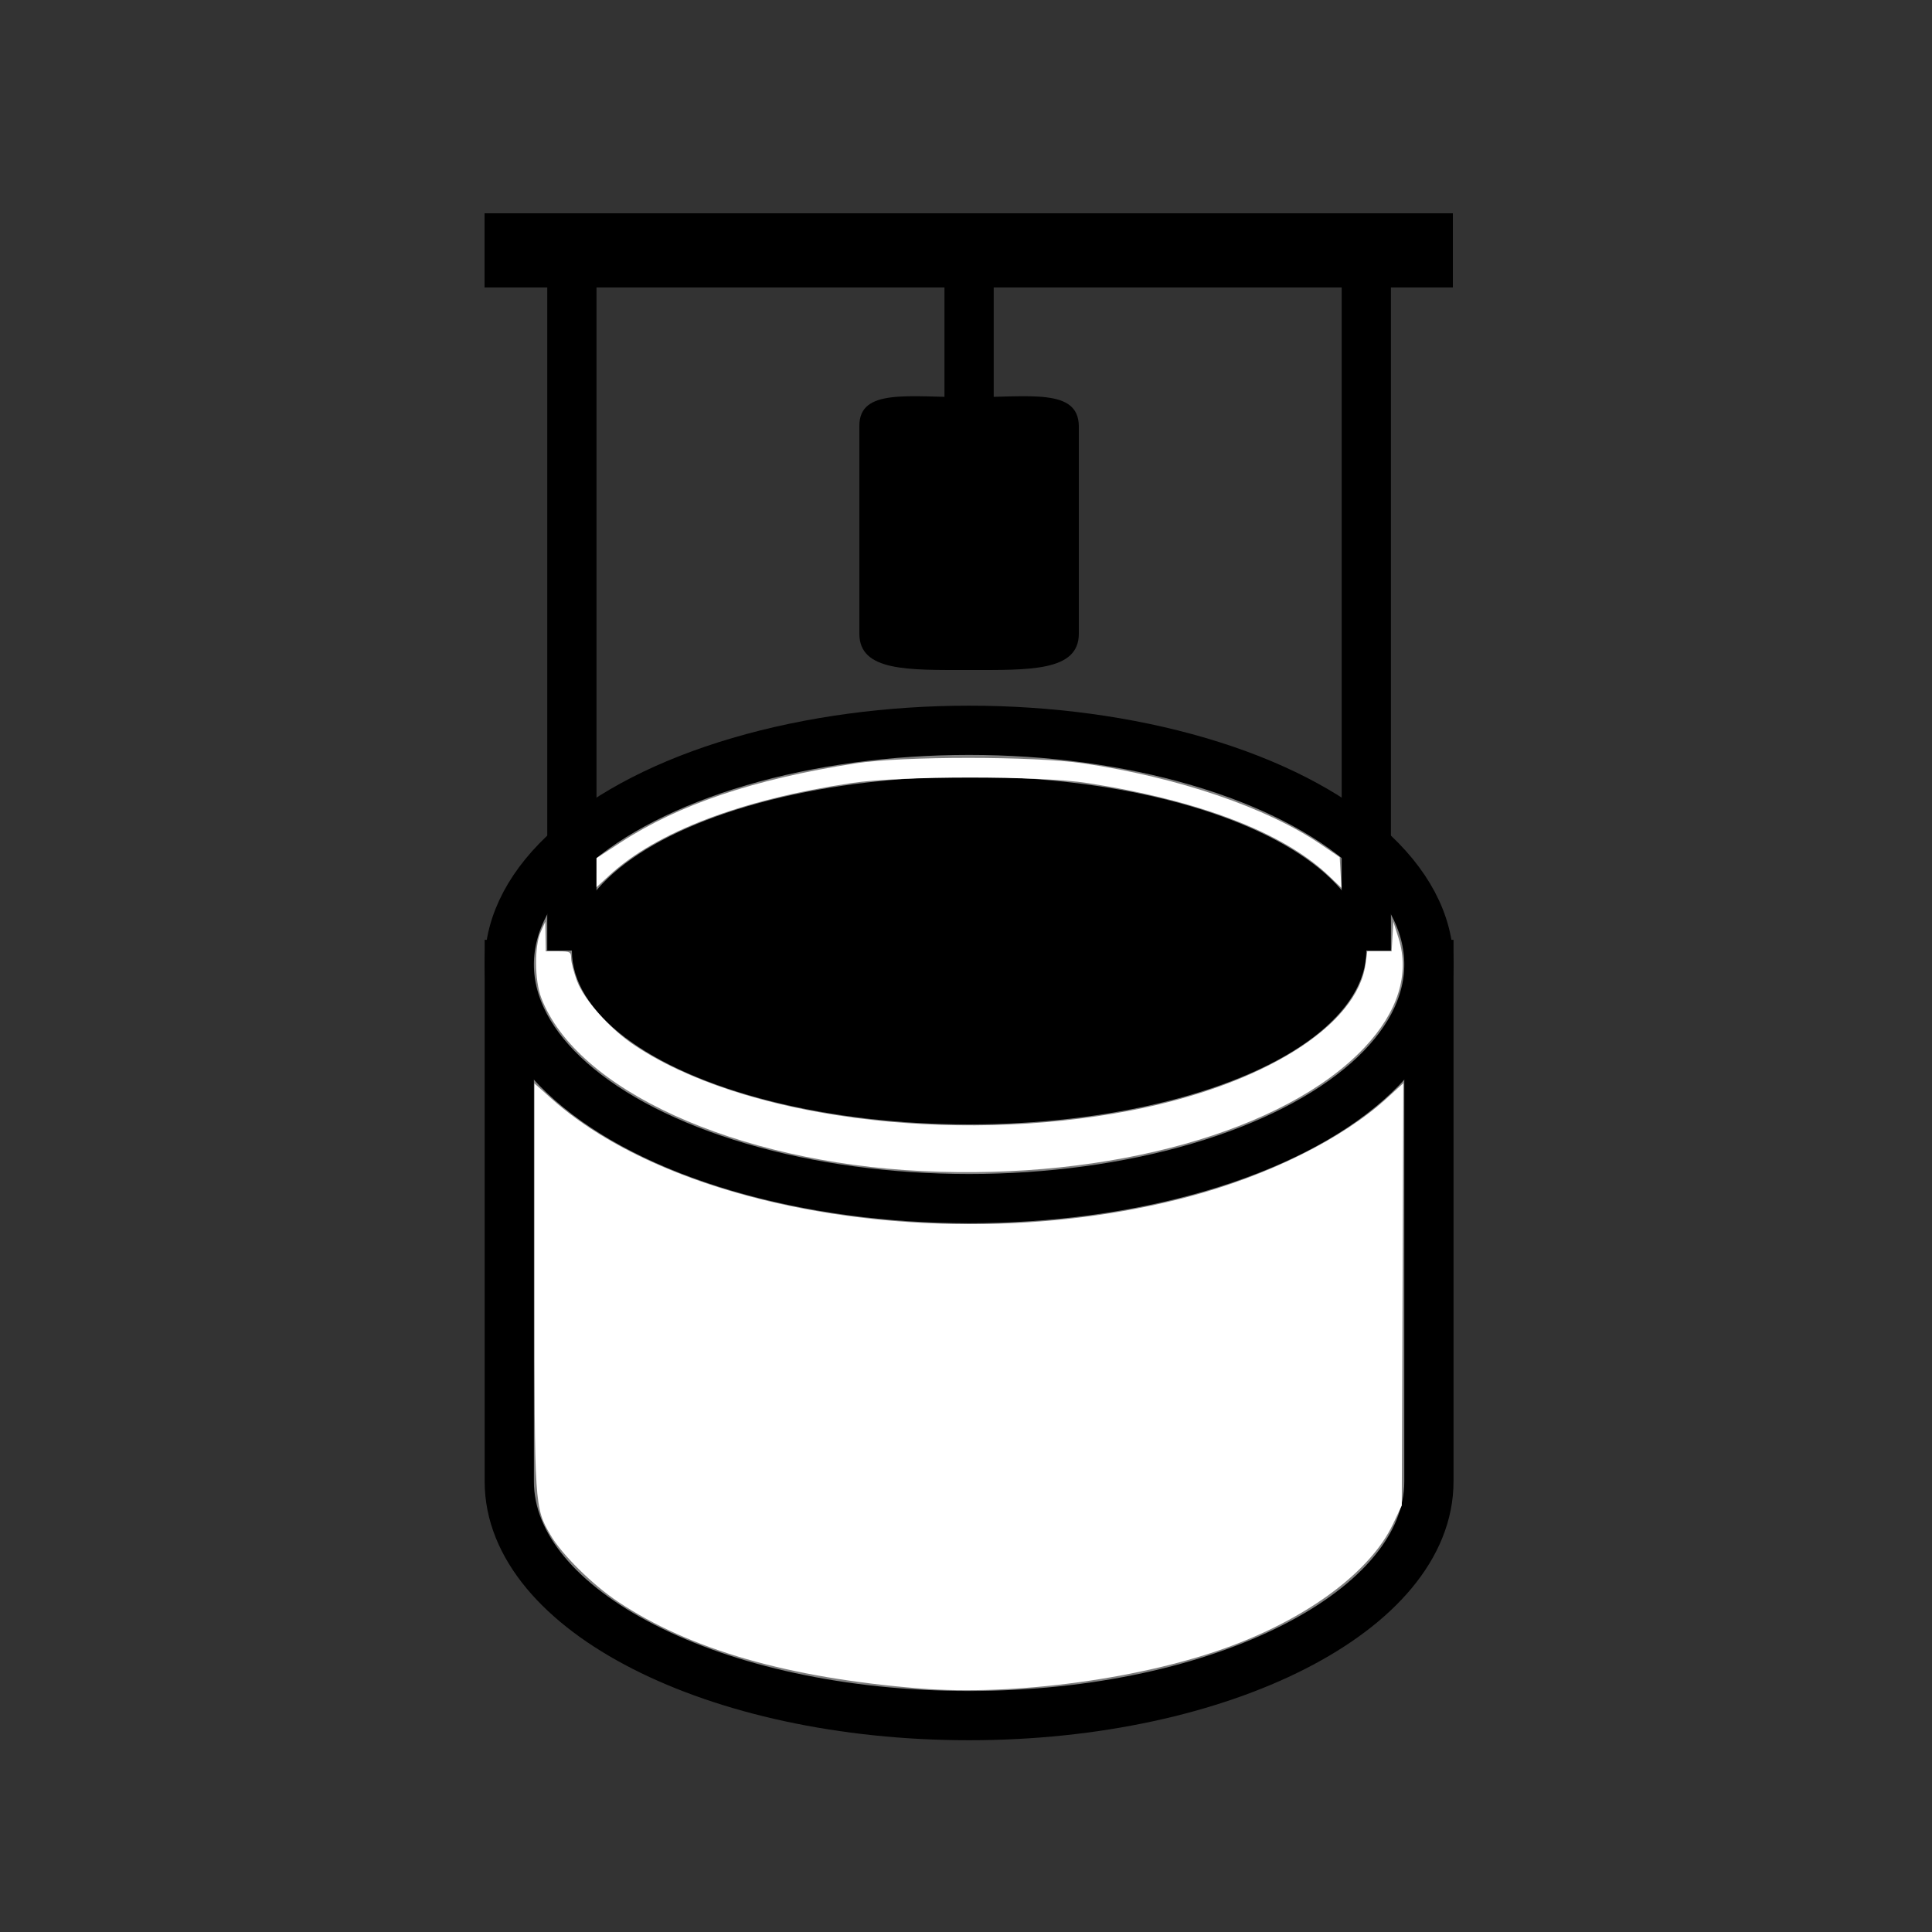 <?xml version="1.0" encoding="UTF-8" standalone="no"?>
<!-- Generator: Adobe Illustrator 19.0.0, SVG Export Plug-In . SVG Version: 6.00 Build 0)  -->

<svg
   xmlns:dc="http://purl.org/dc/elements/1.1/"
   xmlns:cc="http://creativecommons.org/ns#"
   xmlns:rdf="http://www.w3.org/1999/02/22-rdf-syntax-ns#"
   xmlns:svg="http://www.w3.org/2000/svg"
   xmlns="http://www.w3.org/2000/svg"
   xmlns:sodipodi="http://sodipodi.sourceforge.net/DTD/sodipodi-0.dtd"
   xmlns:inkscape="http://www.inkscape.org/namespaces/inkscape"
   version="1.1"
   id="Layer_1"
   x="0px"
   y="0px"
   viewBox="0 0 250 250"
   style="enable-background:new 0 0 250 250;"
   xml:space="preserve"
   inkscape:version="0.91 r13725"
   sodipodi:docname="well.svg"><rect x="0" y="0" width="250" height="250" fill="#333333" stroke="none"/><defs
     id="defs7460" /><sodipodi:namedview
     pagecolor="#ffffff"
     bordercolor="#666666"
     borderopacity="1"
     objecttolerance="10"
     gridtolerance="10"
     guidetolerance="10"
     inkscape:pageopacity="0"
     inkscape:pageshadow="2"
     inkscape:window-width="1344"
     inkscape:window-height="795"
     id="namedview7458"
     showgrid="false"
     inkscape:zoom="2.74"
     inkscape:cx="125"
     inkscape:cy="125"
     inkscape:window-x="0"
     inkscape:window-y="0"
     inkscape:window-maximized="0"
     inkscape:current-layer="Layer_1" /><style
     type="text/css"
     id="style7438">
	.st0{fill:#7F7F7F;stroke:#000000;stroke-width:6.372;stroke-miterlimit:10;}
	.st1{fill:#4B4B4B;stroke:#000000;stroke-width:6.372;stroke-miterlimit:10;}
	.st2{fill:none;stroke:#000000;stroke-width:6.372;stroke-miterlimit:10;}
</style><path
     class="st0"
     d="M65.9,124.8v66.9c0,16.7,26.6,30.3,59.5,30.3c32.8,0,59.5-13.6,59.5-30.3v-66.9H65.9z"
     id="path7440" /><ellipse
     class="st0"
     cx="125.4"
     cy="124.8"
     rx="59.5"
     ry="30.3"
     id="ellipse7442" /><path
     d="M125.4,51.4c-7.8,0-14.2-1.2-14.2,3.7V82c0,4.9,6.3,4.7,14.2,4.7c7.8,0,14.2,0.2,14.2-4.7V55.1  C139.5,50.2,133.2,51.4,125.4,51.4z"
     id="path7444" /><ellipse
     cx="125.4"
     cy="123"
     rx="51.4"
     ry="22.5"
     id="ellipse7446" /><g
     id="g7448"><line
       class="st1"
       x1="74"
       y1="123"
       x2="74"
       y2="37.2"
       id="line7450" /><line
       class="st1"
       x1="176.8"
       y1="123"
       x2="176.8"
       y2="37.2"
       id="line7452" /></g><rect
     x="62.7"
     y="27.6"
     width="125.3"
     height="9.6"
     id="rect7454" /><line
     class="st2"
     x1="125.4"
     y1="32.4"
     x2="125.4"
     y2="62.7"
     id="line7456" /><path
     style="fill:#ffffff"
     d="m 118.978,218.482 c -16.992,-1.372 -29.719,-5.031 -39.004,-11.216 -3.306,-2.202 -7.269,-6.115 -8.725,-8.616 -2.085,-3.581 -2.089,-3.644 -2.089,-32.223 l 0,-26.23 2.099,1.882 c 16.729,15.004 52.86,20.618 82.42,12.807 10.458,-2.764 20.016,-7.507 25.828,-12.819 l 2.084,-1.905 -0.102,27.328 -0.102,27.328 -1.147,2.422 c -2.85,6.015 -10.726,11.942 -20.933,15.752 -11.272,4.208 -28.004,6.486 -40.328,5.491 z"
     id="path7464"
     inkscape:connector-curvature="0" /><path
     style="fill:#ffffff"
     d="m 119.343,151.54 c -24.214,-1.171 -44.761,-10.513 -49.304,-22.416 -0.872,-2.284 -0.902,-6.718 -0.058,-8.577 l 0.58,-1.277 0.03,1.916 0.03,1.916 1.642,0 c 1.502,0 1.642,0.077 1.642,0.899 0,0.494 0.344,1.819 0.765,2.944 0.9,2.406 4.172,6.102 7.253,8.192 13.919,9.447 41.153,13.063 64.427,8.555 17.048,-3.302 29.248,-10.916 30.348,-18.942 l 0.226,-1.649 1.574,0 1.574,0 0.114,-1.916 0.114,-1.916 0.682,2.169 c 1.446,4.602 -0.099,9.525 -4.429,14.116 -10.211,10.824 -32.892,17.162 -57.208,15.986 z"
     id="path7466"
     inkscape:connector-curvature="0" /><path
     style="fill:#ffffff"
     d="m 77.19,112.922 0,-1.879 3.105,-2.024 c 7.574,-4.937 17.251,-8.193 30.471,-10.251 5.966,-0.929 23.099,-0.926 29.38,0.005 12.383,1.836 23.783,5.729 30.839,10.532 l 2.372,1.615 0.111,1.986 0.111,1.986 -1.571,-1.506 c -5.864,-5.621 -16.71,-9.8 -31.316,-12.065 -6.039,-0.937 -24.208,-0.936 -30.474,0.001 -14.301,2.139 -25.255,6.315 -31.385,11.965 l -1.644,1.515 0,-1.879 z"
     id="path7468"
     inkscape:connector-curvature="0" /></svg>